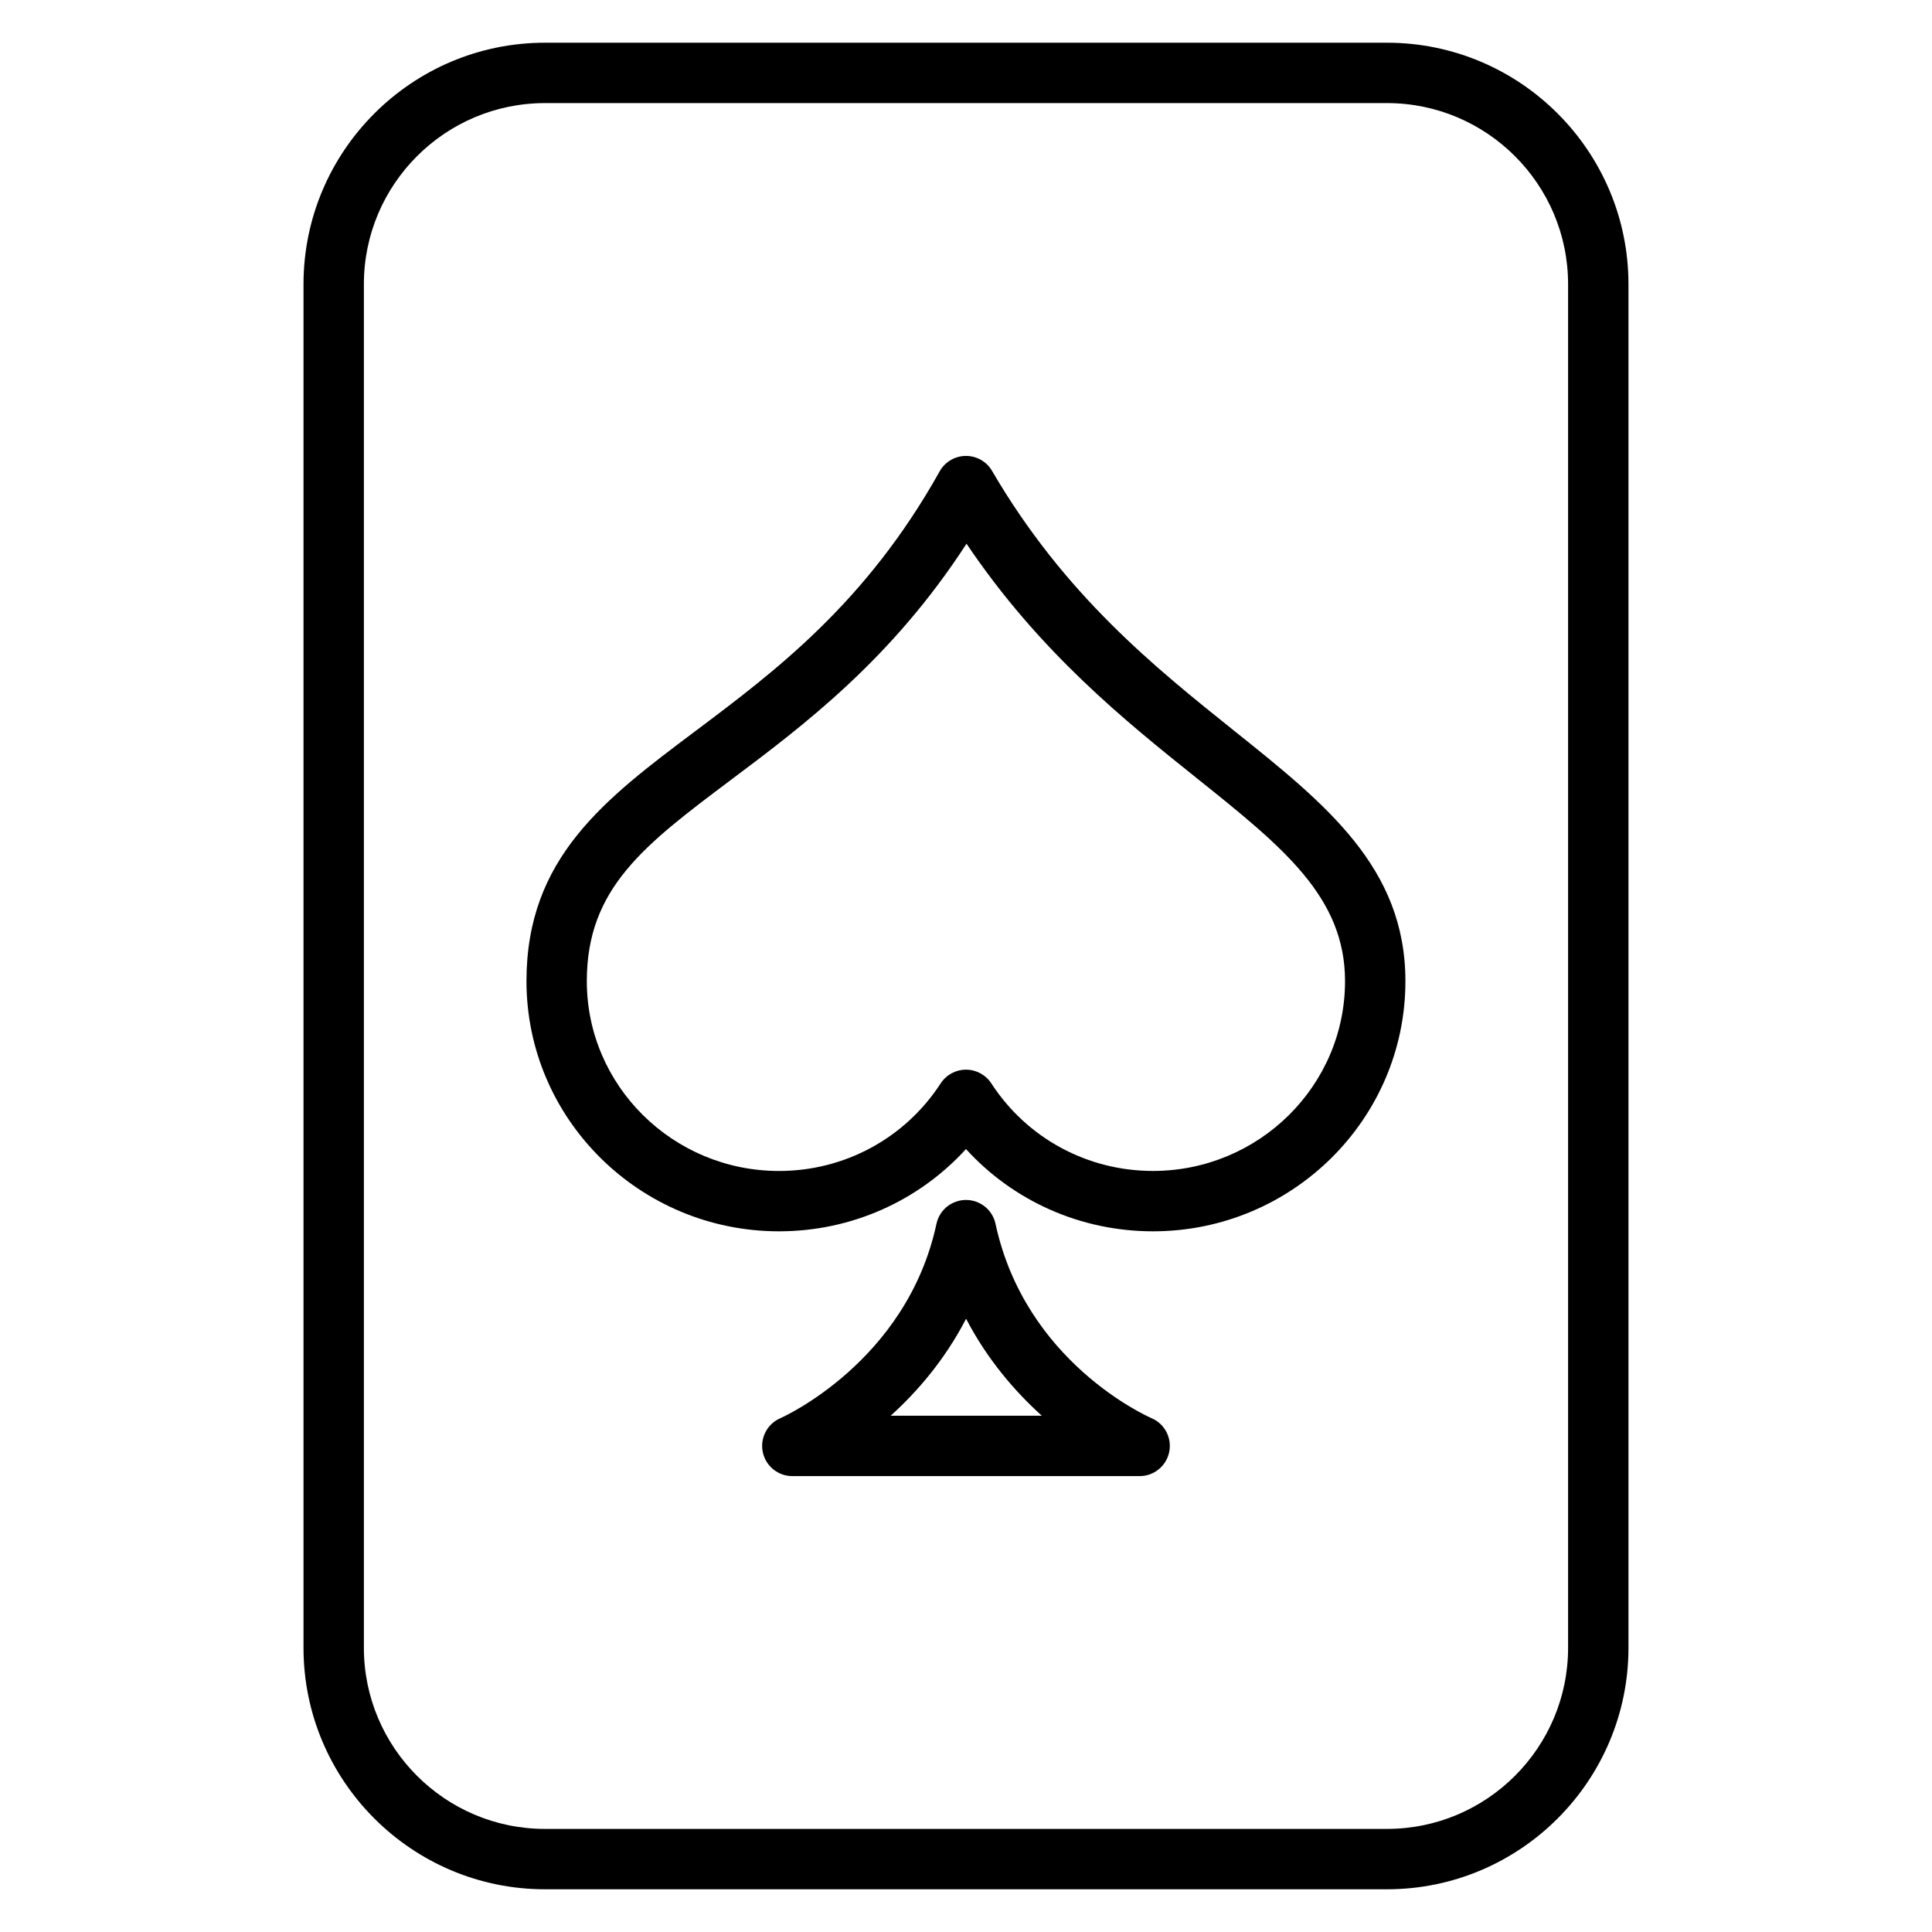 <svg height='100px' width='100px'  fill="#000000" xmlns="http://www.w3.org/2000/svg" xmlns:xlink="http://www.w3.org/1999/xlink" version="1.1" x="0px" y="0px" viewBox="0 0 64 64" enable-background="new 0 0 64 64" xml:space="preserve"><g><g><path d="M45.945,62.585H18.054c-4.411,0-8-3.589-8-8V9.415c0-4.411,3.589-8,8-8h27.891c4.411,0,8,3.589,8,8v45.17    C53.945,58.996,50.356,62.585,45.945,62.585z M18.054,3.415c-3.309,0-6,2.691-6,6v45.17c0,3.309,2.691,6,6,6h27.891    c3.309,0,6-2.691,6-6V9.415c0-3.309-2.691-6-6-6H18.054z"></path></g><g><path d="M38.193,40.789c-2.389,0-4.621-0.999-6.194-2.725c-1.573,1.726-3.805,2.725-6.193,2.725c-4.613,0-8.366-3.718-8.366-8.288    c0-4.083,2.591-6.028,5.592-8.28c2.651-1.99,5.657-4.246,8.095-8.606c0.175-0.313,0.505-0.509,0.864-0.512    c0.003,0,0.006,0,0.009,0c0.355,0,0.685,0.188,0.863,0.496c2.4,4.111,5.391,6.504,8.029,8.616    c3.039,2.432,5.664,4.533,5.664,8.287C46.557,37.071,42.805,40.789,38.193,40.789z M32,35.434L32,35.434    c0.339,0,0.654,0.172,0.839,0.455c1.18,1.816,3.181,2.9,5.354,2.9c3.509,0,6.363-2.821,6.363-6.288    c0-2.792-2.062-4.442-4.914-6.725c-2.346-1.877-5.202-4.164-7.625-7.765c-2.481,3.83-5.395,6.016-7.785,7.81    c-2.886,2.166-4.793,3.597-4.793,6.681c0,3.467,2.856,6.288,6.366,6.288c2.173,0,4.175-1.084,5.355-2.9    C31.346,35.604,31.662,35.434,32,35.434z"></path><path d="M37.752,48.898H26.247c-0.475,0-0.885-0.334-0.98-0.8c-0.095-0.466,0.151-0.934,0.588-1.12    c0.039-0.017,4.183-1.861,5.167-6.438c0.099-0.461,0.506-0.79,0.978-0.79l0,0c0.471,0,0.879,0.329,0.978,0.79    c0.981,4.568,5.002,6.367,5.173,6.441c0.434,0.188,0.677,0.657,0.58,1.121C38.634,48.565,38.226,48.898,37.752,48.898z     M29.504,46.898h5.008c-0.878-0.792-1.8-1.851-2.509-3.213C31.296,45.051,30.379,46.108,29.504,46.898z"></path></g></g></svg>